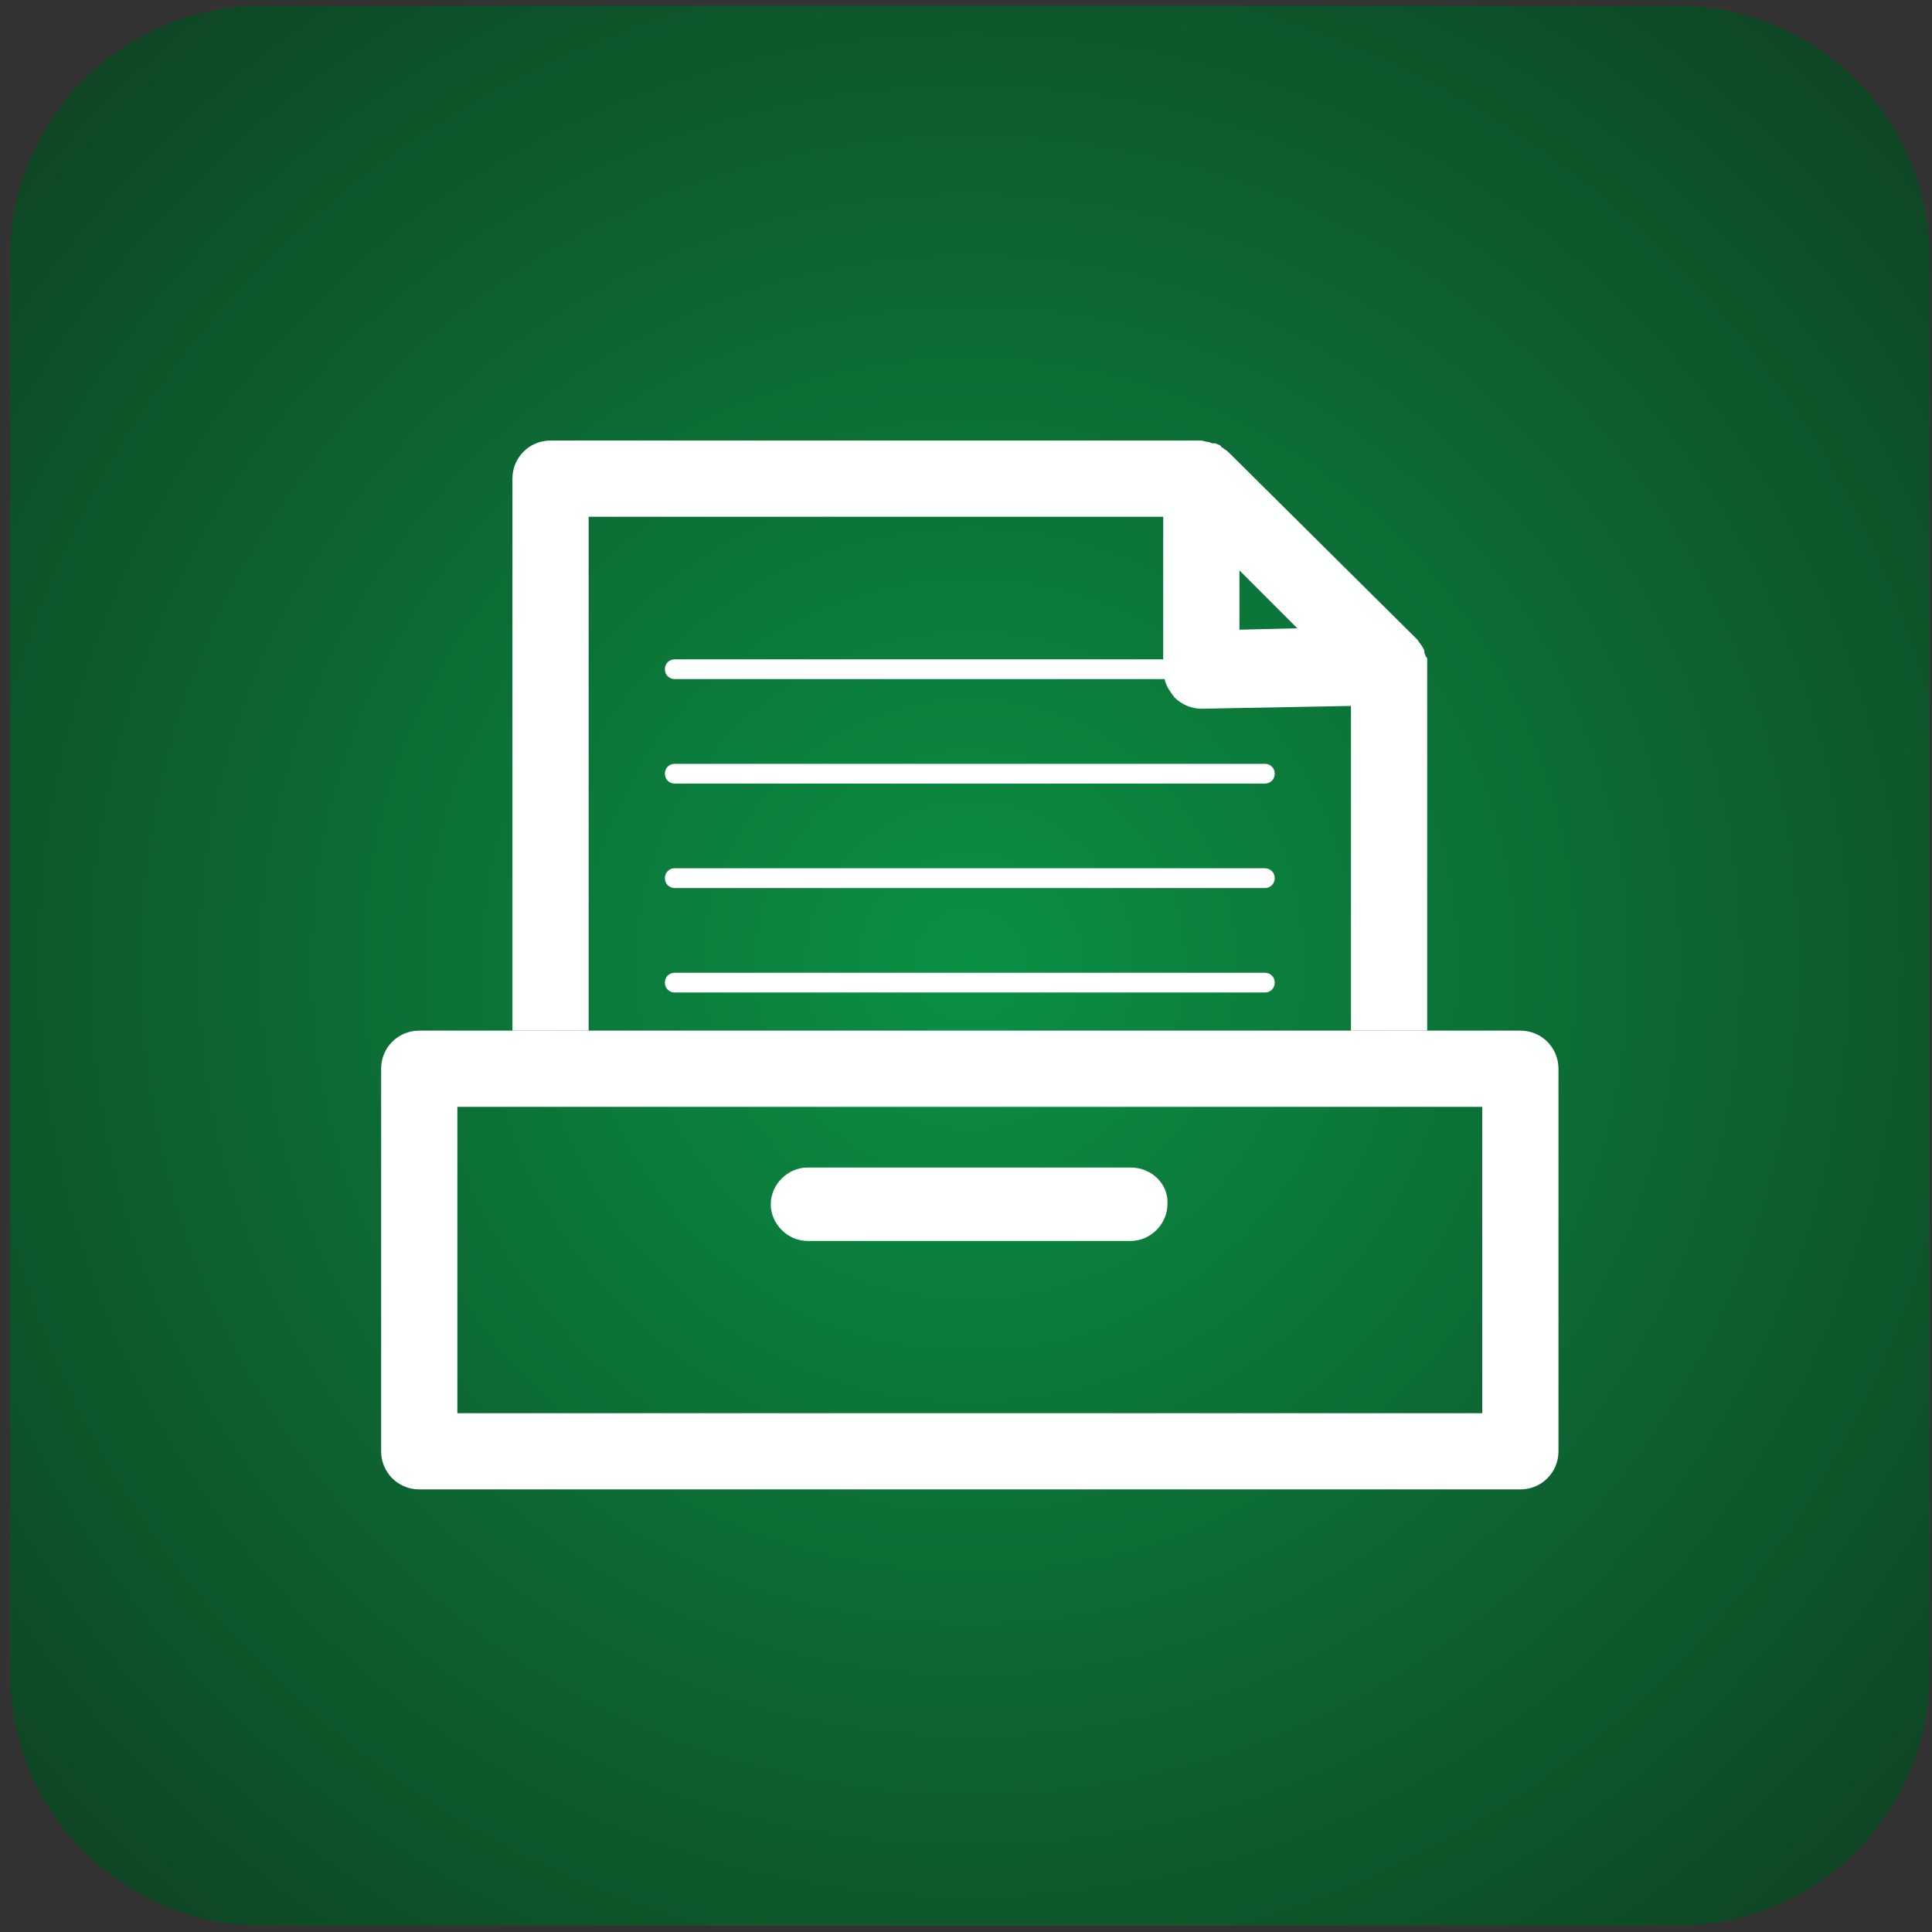 <svg width="176" height="176" viewBox="0 0 176 176" fill="none" xmlns="http://www.w3.org/2000/svg">
<rect x="0" y="0" width="176" height="176" fill="#333333" stroke="none"/>
<path d="M152.775 0.522H23.918C11.186 0.522 0.898 10.81 0.898 23.542V152.4C0.898 165.131 11.186 175.419 23.918 175.419H152.775C165.507 175.419 175.795 165.131 175.795 152.4V23.542C175.795 10.81 165.507 0.522 152.775 0.522Z" fill="url(#paint0_radial)"/>
<path d="M103.007 106.36H73.558C71.757 106.36 70.214 107.904 70.214 109.704C70.214 111.505 71.757 113.048 73.558 113.048H103.007C104.807 113.048 106.351 111.505 106.351 109.704C106.479 107.904 104.936 106.36 103.007 106.36Z" fill="white"/>
<path d="M138.501 93.886H130.013H123.069H53.624H46.68H38.192C36.263 93.886 34.72 95.43 34.72 97.359V132.209C34.72 134.138 36.263 135.681 38.192 135.681H138.501C140.43 135.681 141.973 134.138 141.973 132.209V97.359C141.973 95.43 140.43 93.886 138.501 93.886ZM135.028 128.737H41.664V100.831H50.152H126.541H135.028V128.737Z" fill="white"/>
<path d="M115.224 69.581H61.469C60.954 69.581 60.569 69.966 60.569 70.481C60.569 70.995 60.954 71.381 61.469 71.381H115.224C115.738 71.381 116.124 70.995 116.124 70.481C116.124 69.966 115.738 69.581 115.224 69.581Z" fill="white"/>
<path d="M115.224 79.097H61.469C60.954 79.097 60.569 79.483 60.569 79.997C60.569 80.512 60.954 80.898 61.469 80.898H115.224C115.738 80.898 116.124 80.512 116.124 79.997C116.124 79.483 115.738 79.097 115.224 79.097Z" fill="white"/>
<path d="M115.224 88.614H61.469C60.954 88.614 60.569 88.999 60.569 89.514C60.569 90.028 60.954 90.414 61.469 90.414H115.224C115.738 90.414 116.124 90.028 116.124 89.514C116.124 88.999 115.738 88.614 115.224 88.614Z" fill="white"/>
<path d="M53.624 47.075H105.965V60.064H61.469C60.954 60.064 60.569 60.45 60.569 60.964C60.569 61.479 60.954 61.865 61.469 61.865H106.093C106.222 62.508 106.608 63.022 106.993 63.536C107.636 64.179 108.537 64.565 109.437 64.565L123.069 64.308V93.886H130.013V60.707C130.013 60.579 130.013 60.579 130.013 60.45C130.013 60.321 130.013 60.193 130.013 60.064C130.013 59.936 130.013 59.936 129.884 59.807C129.884 59.678 129.756 59.55 129.756 59.421V59.293C129.627 58.907 129.37 58.65 129.113 58.264L111.88 41.16C111.752 41.031 111.494 40.903 111.366 40.774C111.366 40.774 111.237 40.774 111.237 40.645C111.109 40.517 110.98 40.517 110.723 40.388C110.594 40.388 110.594 40.388 110.466 40.388C110.337 40.388 110.208 40.26 110.08 40.26C109.823 40.26 109.565 40.131 109.437 40.131H50.152C48.223 40.131 46.68 41.674 46.68 43.603V93.886H53.624V47.075ZM112.909 51.962L118.182 57.235L112.909 57.364V51.962Z" fill="white"/>
<defs>
<radialGradient id="paint0_radial" cx="0" cy="0" r="1" gradientUnits="userSpaceOnUse" gradientTransform="translate(88.349 87.928) scale(169.282)">
<stop stop-color="#0A9045"/>
<stop offset="1" stop-color="#112213"/>
</radialGradient>
</defs>
</svg>
